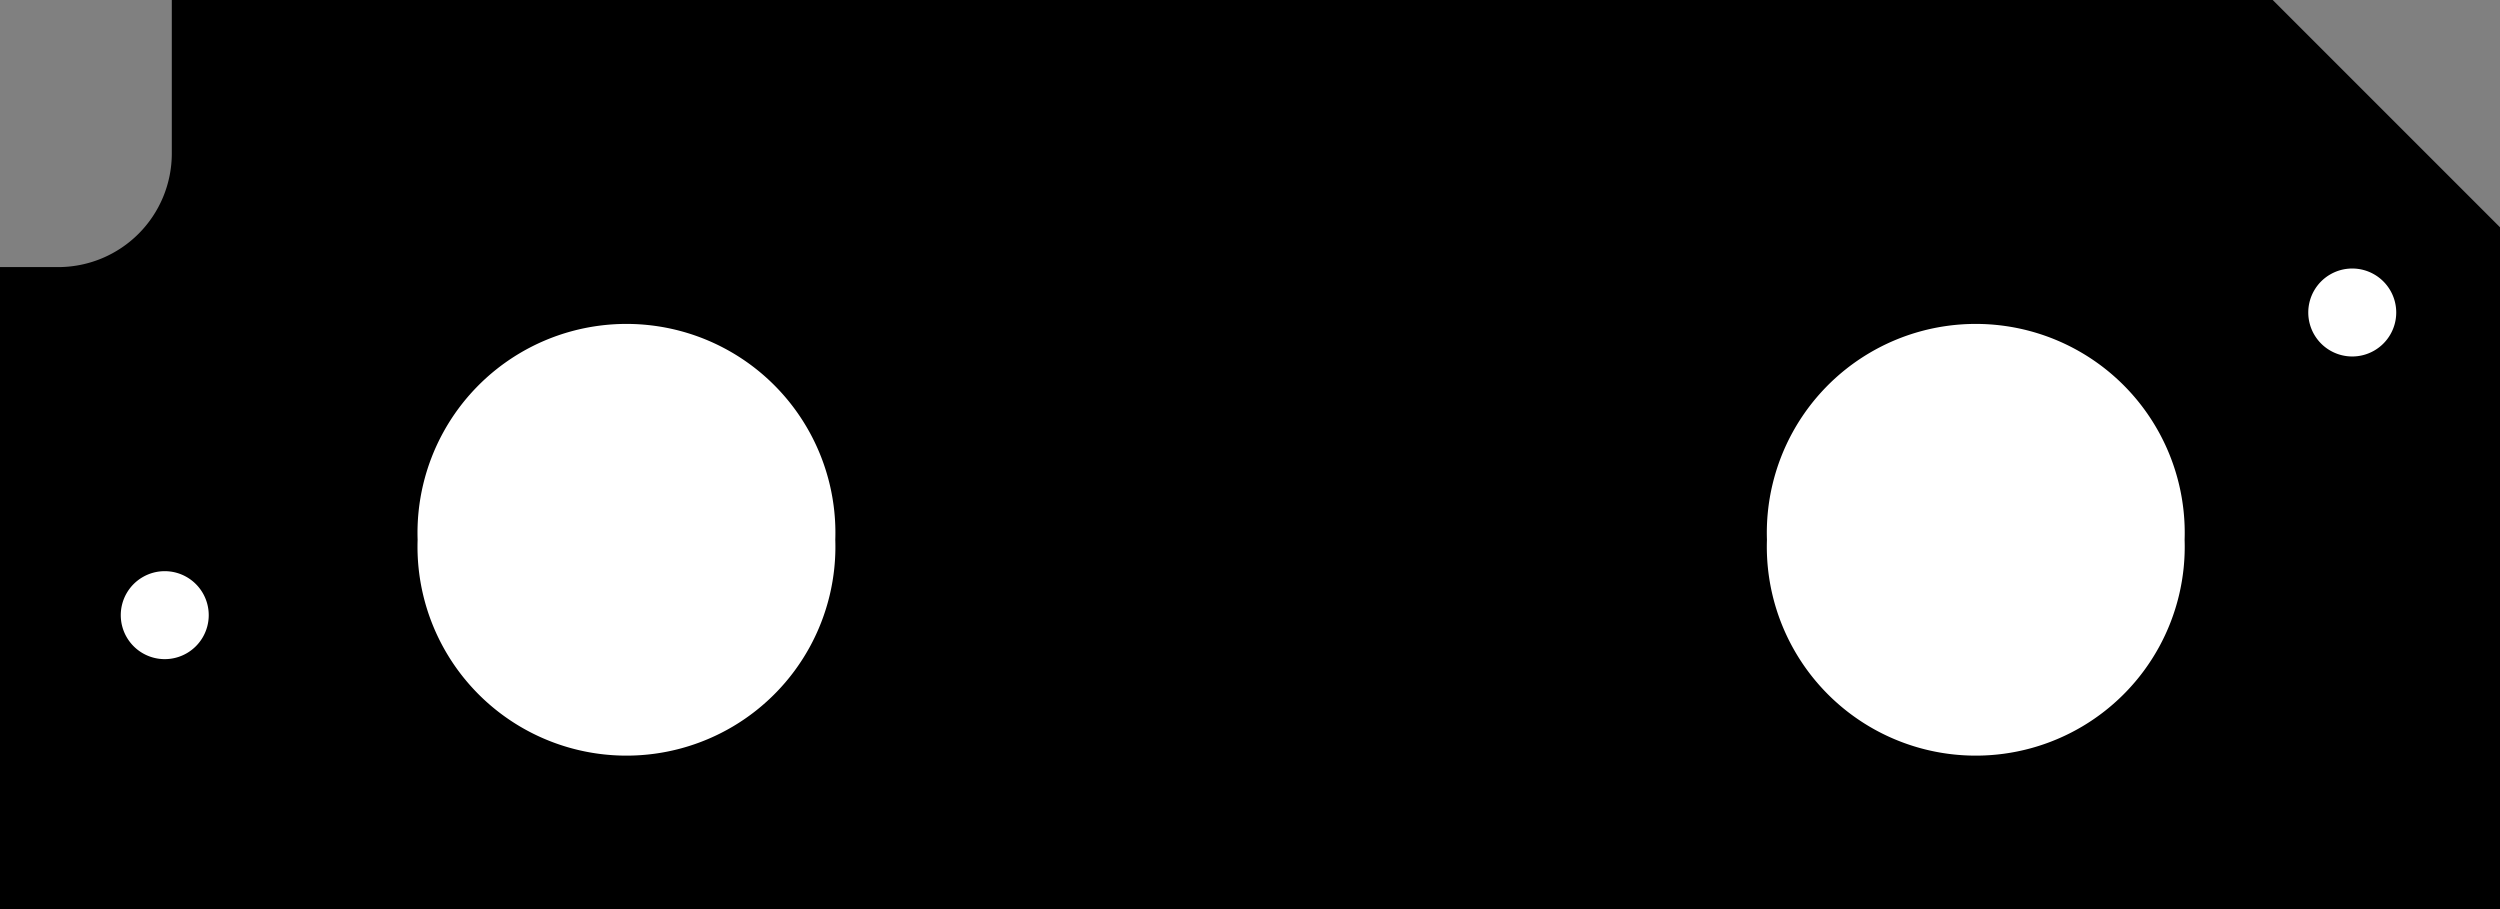 <?xml version="1.0" encoding="utf-8"?>
<!-- Generator: Fusion 360, Shaper Origin Export Add-In, Version 1.6.10  -->
<svg xmlns="http://www.w3.org/2000/svg" xmlns:xlink="http://www.w3.org/1999/xlink" xmlns:shaper="http://www.shapertools.com/namespaces/shaper" shaper:fusionaddin="version:1.6.10" width="11.176cm" height="4.064cm" version="1.1" x="0cm" y="0cm" viewBox="0 0 11.176 4.064" enable-background="new 0 0 11.176 4.064" xml:space="preserve"><rect x="0" y="0" width="11.176" height="4.064" fill="#808080" stroke="none"/><path d="M-4.82,1.346 A0.508,0.508 0 0,0 -5.328,0.838 L-5.588,0.838 -5.588,-2.032 5.588,-2.032 5.588,1.016 4.572,2.032 -4.82,2.032 -4.82,1.346z" transform="matrix(1,0,0,-1,5.588,2.032)" fill="rgb(0,0,0)" shaper:cutDepth="0.0047625" stroke-linecap="round" stroke-linejoin="round" /><path d="M-3.74,-0.381 a0.953,0.953 0 1,1 1.905,0 a0.953,0.953 0 1,1 -1.905,0z" transform="matrix(1,0,0,-1,5.588,2.032)" fill="rgb(255,255,255)" stroke="rgb(0,0,0)" stroke-width="0.001cm" stroke-linecap="round" stroke-linejoin="round" shaper:cutDepth="0.0047625" /><path d="M2.292,-0.381 a0.953,0.953 0 1,1 1.905,0 a0.953,0.953 0 1,1 -1.905,0z" transform="matrix(1,0,0,-1,5.588,2.032)" fill="rgb(255,255,255)" stroke="rgb(0,0,0)" stroke-width="0.001cm" stroke-linecap="round" stroke-linejoin="round" shaper:cutDepth="0.0047625" /><path d="M-5.067,-0.718 a0.215,0.215 0 1,1 0.431,0 a0.215,0.215 0 1,1 -0.431,0z" transform="matrix(1,0,0,-1,5.588,2.032)" fill="rgb(255,255,255)" stroke="rgb(0,0,0)" stroke-width="0.001cm" stroke-linecap="round" stroke-linejoin="round" shaper:cutDepth="0.0047625" /><path d="M4.712,0.635 a0.215,0.215 0 1,1 0.431,0 a0.215,0.215 0 1,1 -0.431,0z" transform="matrix(1,0,0,-1,5.588,2.032)" fill="rgb(255,255,255)" stroke="rgb(0,0,0)" stroke-width="0.001cm" stroke-linecap="round" stroke-linejoin="round" shaper:cutDepth="0.0047625" /></svg>